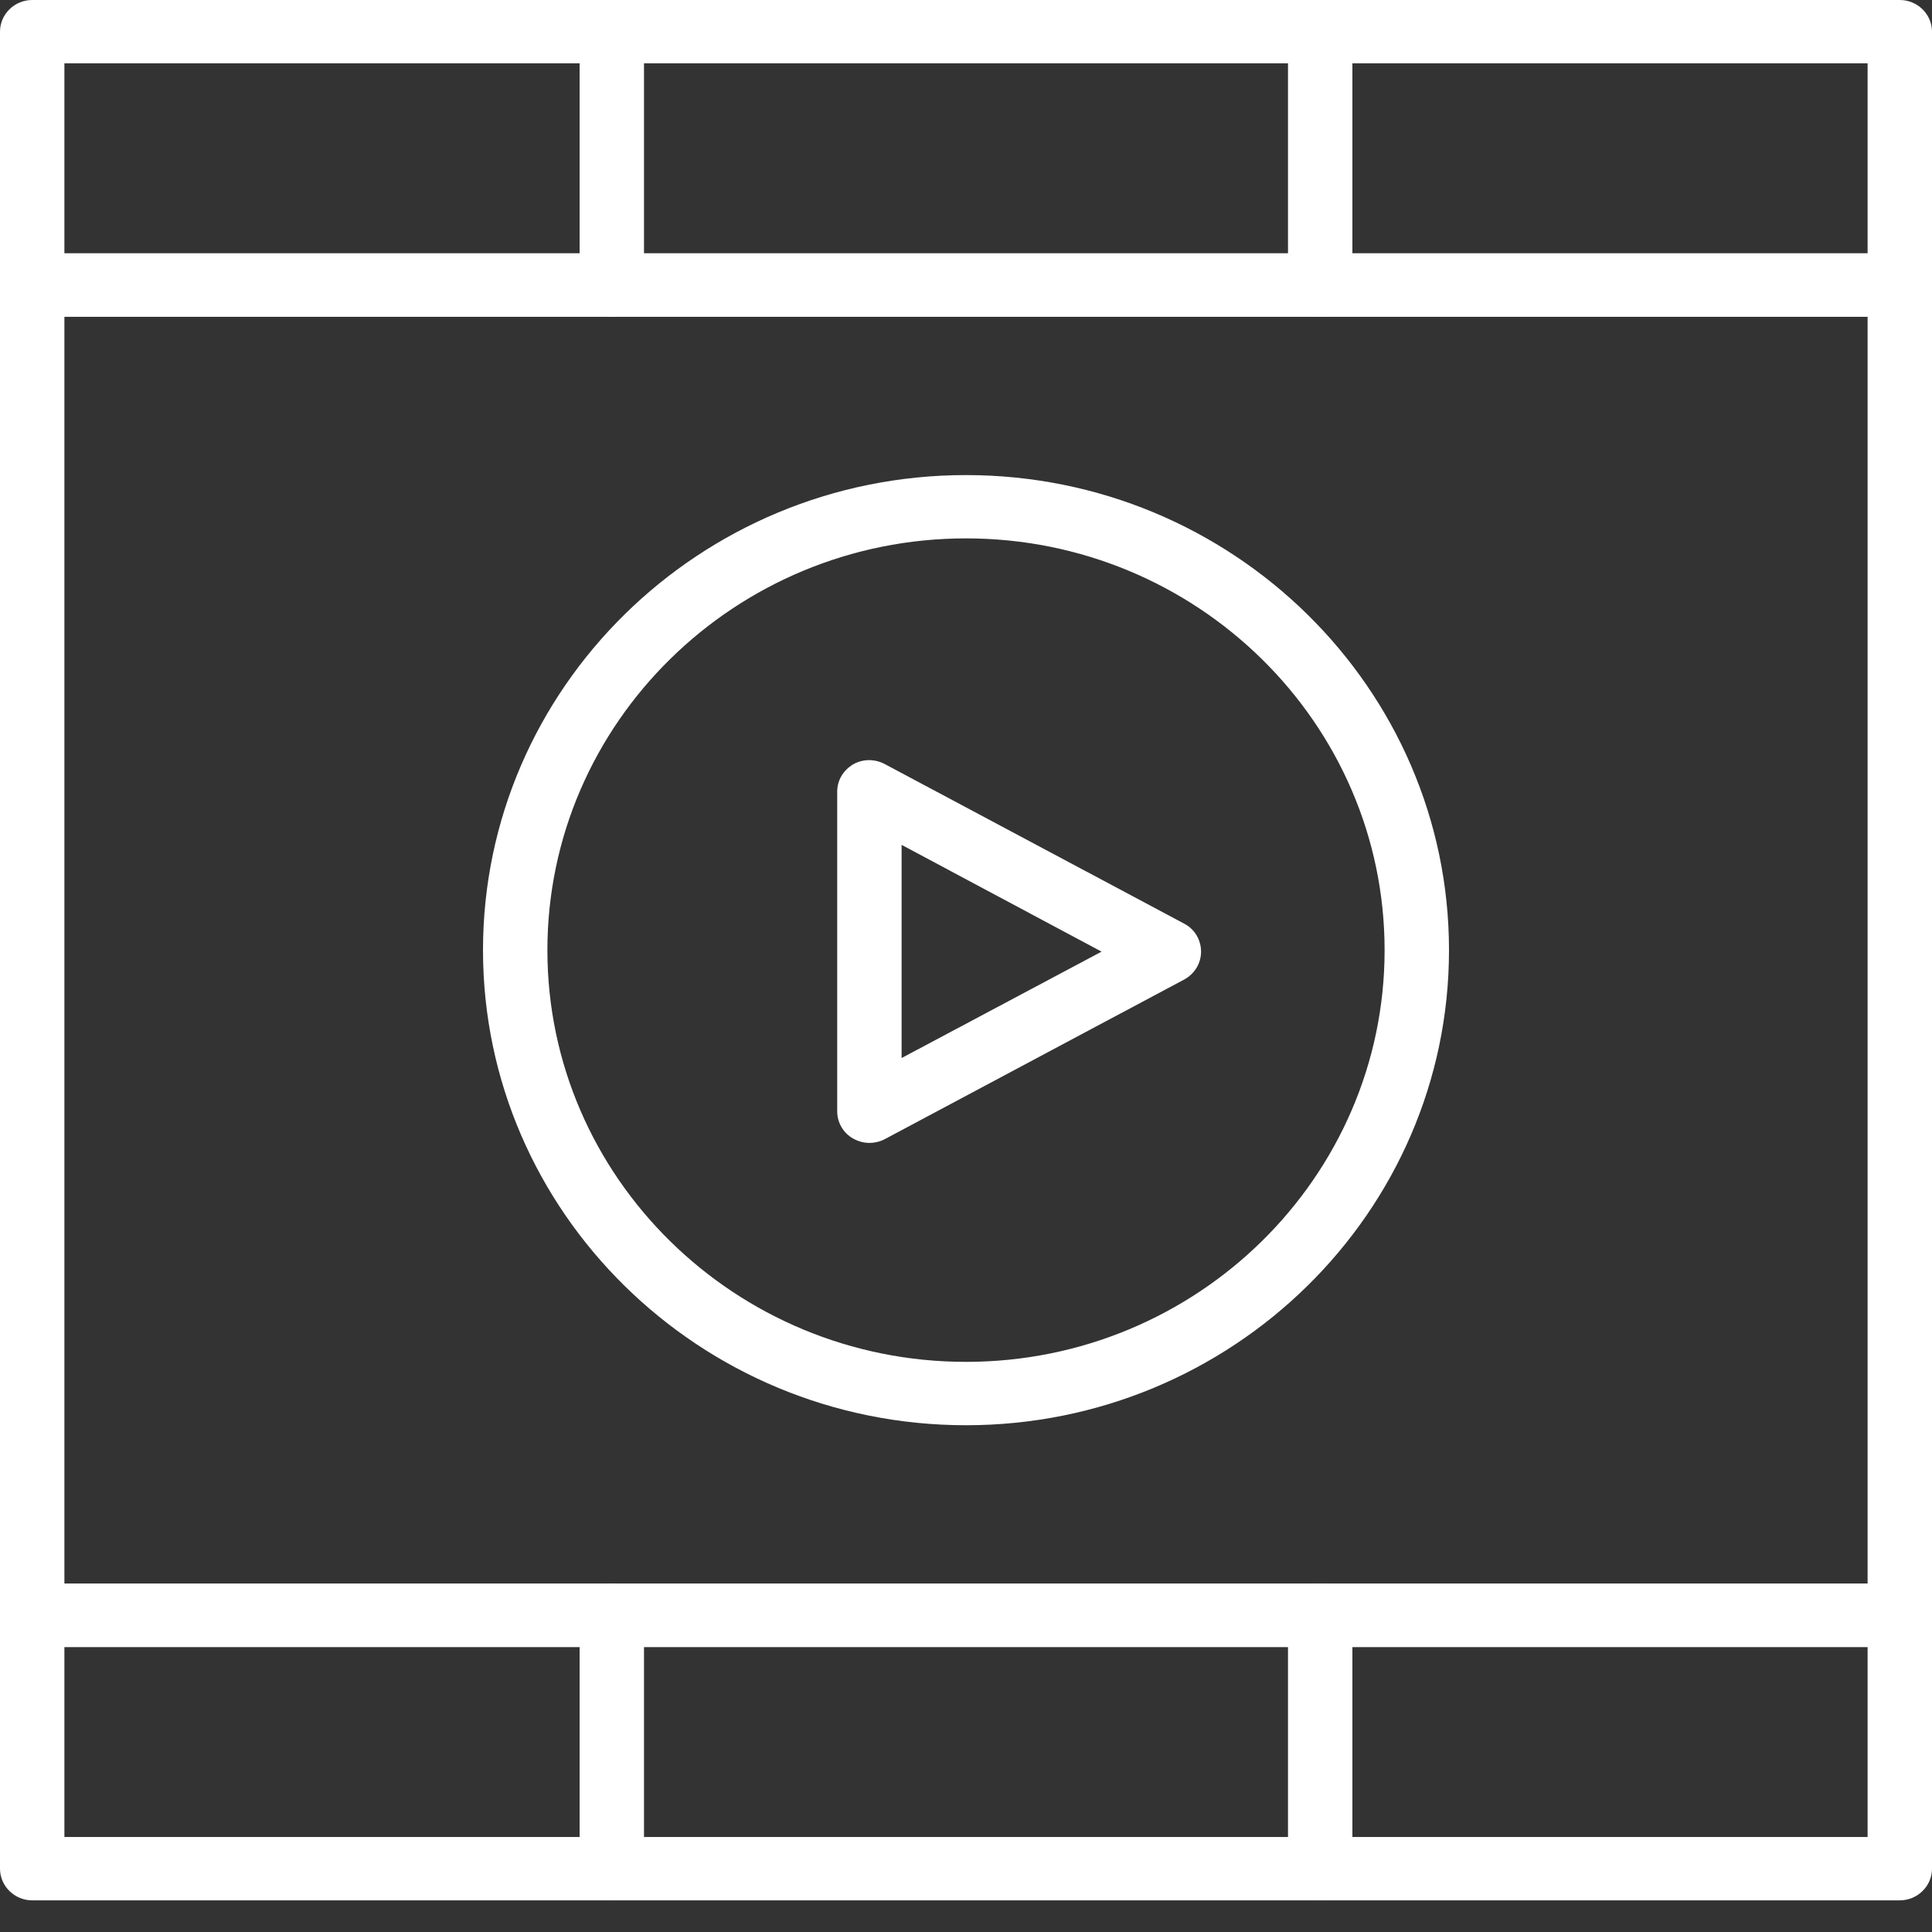 <?xml version="1.0" encoding="UTF-8" standalone="no"?>
<svg width="60px" height="60px" viewBox="0 0 60 60" version="1.1" xmlns="http://www.w3.org/2000/svg" xmlns:xlink="http://www.w3.org/1999/xlink" xmlns:sketch="http://www.bohemiancoding.com/sketch/ns">
    <rect x="0" y="0" width="60" height="60" fill="#333333" stroke="none"/>
    <!-- Generator: Sketch 3.2.1 (9971) - http://www.bohemiancoding.com/sketch -->
    <title>video</title>
    <desc>Created with Sketch.</desc>
    <defs></defs>
    <g id="Page-1" stroke="none" stroke-width="1" fill="none" fill-rule="evenodd" sketch:type="MSPage">
        <g id="icons-1" sketch:type="MSLayerGroup" transform="translate(-738, 0)" fill="#FFFFFF">
            <g id="video" transform="translate(738, 0)" sketch:type="MSShapeGroup">
                <path d="M2,49.18 L58,49.18 L58,9.836 L2,9.836 L2,49.18 Z M59,51.148 L1,51.148 C0.45,51.148 0,50.705 0,50.165 L0,8.853 C0,8.311 0.45,7.869 1,7.869 L59,7.869 C59.55,7.869 60,8.311 60,8.853 L60,50.165 C60,50.705 59.55,51.148 59,51.148 L59,51.148 Z" id="Fill-545"></path>
                <path d="M41,9.835 C40.45,9.835 40,9.392 40,8.852 L40,0.983 C40,0.443 40.45,0 41,0 C41.55,0 42,0.443 42,0.983 L42,8.852 C42,9.392 41.55,9.835 41,9.835" id="Fill-547"></path>
                <path d="M19,9.835 C18.45,9.835 18,9.392 18,8.852 L18,0.983 C18,0.443 18.45,0 19,0 C19.55,0 20,0.443 20,0.983 L20,8.852 C20,9.392 19.55,9.835 19,9.835" id="Fill-548"></path>
                <path d="M2,7.868 L58,7.868 L58,1.966 L2,1.966 L2,7.868 Z M59,9.835 L1,9.835 C0.45,9.835 0,9.392 0,8.852 L0,0.983 C0,0.443 0.45,0 1,0 L59,0 C59.55,0 60,0.443 60,0.983 L60,8.852 C60,9.392 59.55,9.835 59,9.835 L59,9.835 Z" id="Fill-546"></path>
                <path d="M41,59.017 C40.45,59.017 40,58.574 40,58.033 L40,50.165 C40,49.623 40.45,49.18 41,49.18 C41.55,49.18 42,49.623 42,50.165 L42,58.033 C42,58.574 41.55,59.017 41,59.017" id="Fill-550"></path>
                <path d="M19,59.017 C18.45,59.017 18,58.574 18,58.033 L18,50.165 C18,49.623 18.45,49.18 19,49.18 C19.55,49.18 20,49.623 20,50.165 L20,58.033 C20,58.574 19.55,59.017 19,59.017" id="Fill-551"></path>
                <path d="M2,57.049 L58,57.049 L58,51.148 L2,51.148 L2,57.049 Z M59,59.017 L1,59.017 C0.45,59.017 0,58.574 0,58.033 L0,50.165 C0,49.623 0.45,49.18 1,49.18 L59,49.18 C59.55,49.18 60,49.623 60,50.165 L60,58.033 C60,58.574 59.55,59.017 59,59.017 L59,59.017 Z" id="Fill-549"></path>
                <path d="M30,16.72 C22.83,16.72 17,22.456 17,29.508 C17,36.56 22.83,42.294 30,42.294 C37.17,42.294 43,36.56 43,29.508 C43,22.456 37.17,16.72 30,16.72 L30,16.72 Z M30,44.262 C21.73,44.262 15,37.643 15,29.508 C15,21.373 21.73,14.754 30,14.754 C38.27,14.754 45,21.373 45,29.508 C45,37.643 38.27,44.262 30,44.262 L30,44.262 Z" id="Fill-552"></path>
                <path d="M28,26.238 L28,32.858 L34.21,29.554 L28,26.238 L28,26.238 Z M27,35.494 C26.82,35.494 26.65,35.445 26.49,35.356 C26.18,35.179 26,34.854 26,34.511 L26,24.586 C26,24.241 26.18,23.928 26.49,23.741 C26.79,23.564 27.17,23.564 27.48,23.73 L36.78,28.687 C37.1,28.854 37.3,29.189 37.3,29.554 C37.3,29.917 37.1,30.242 36.78,30.418 L27.48,35.376 C27.33,35.455 27.16,35.494 27,35.494 L27,35.494 Z" id="Fill-553"></path>
            </g>
        </g>
    </g>
</svg>